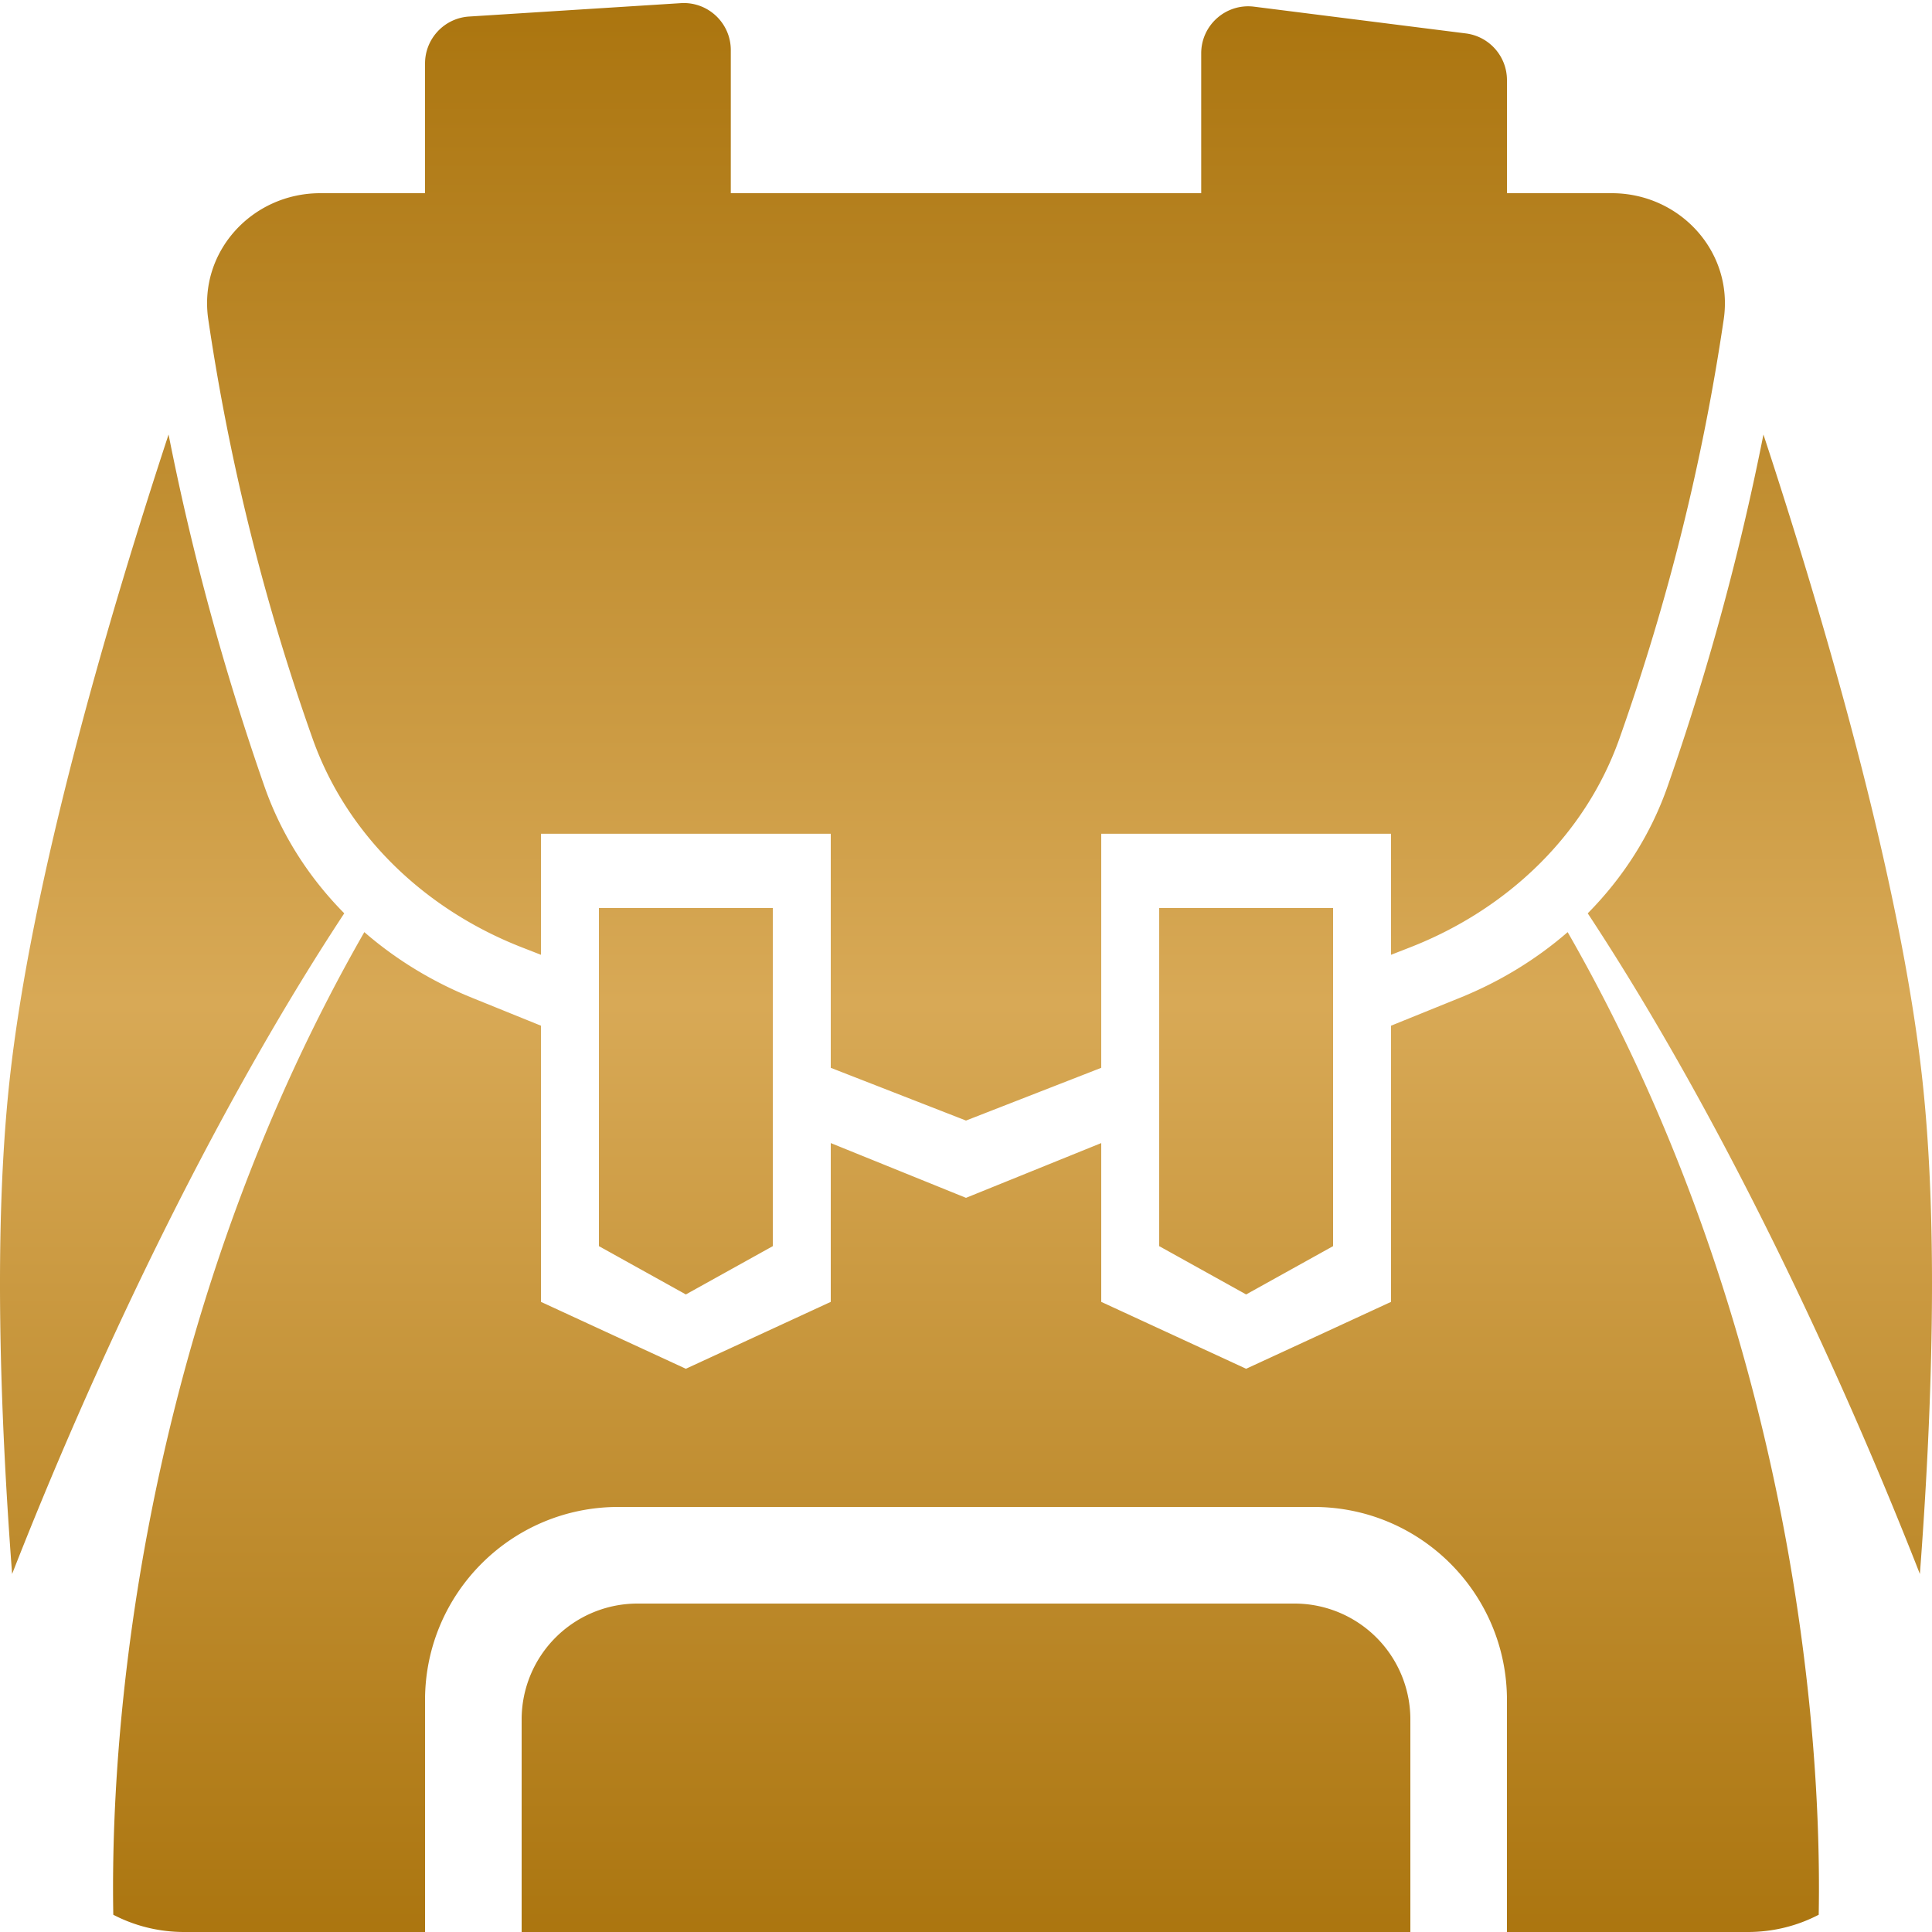 <svg xmlns="http://www.w3.org/2000/svg" width="100" height="100" fill="none" xmlns:v="https://vecta.io/nano"><g clip-path="url(#B)"><path fill-rule="evenodd" d="M24.281.856C22.999.937 22 2.001 22 3.286V10h-5.424c-3.53 0-6.312 3.036-5.796 6.529a115.15 115.15 0 0 0 5.397 21.695c1.784 5.04 5.857 8.869 10.838 10.812l.985.384v-6.266h15V55.27L50 58l7-2.73V43.154h15v6.266l.985-.384c4.981-1.943 9.055-5.772 10.838-10.812 2.525-7.136 4.308-14.323 5.397-21.695.516-3.492-2.265-6.529-5.796-6.529H78V4.146c0-1.227-.912-2.262-2.129-2.416L64.914.346c-1.454-.184-2.74.95-2.74 2.416V10H50 37.826V2.593c0-1.405-1.186-2.519-2.588-2.43L24.281.856zM33 83a6 6 0 0 0-6 6v11.48h23 23V89a6 6 0 0 0-6-6H50 33zm7-36h-9v17.5l4.5 2.5 4.5-2.5V47zM8.725 22.49c1.214 6.138 2.859 12.183 4.957 18.199.876 2.512 2.309 4.736 4.137 6.584C10.78 57.964 4.689 71.092.627 81.469.002 73.207-.335 63.638.487 56c1.128-10.477 5.175-24.196 8.238-33.51zM5.864 99.107c1.099.572 2.349.893 3.667.893H22V88c0-5.523 4.477-10 10-10h18 18c5.523 0 10 4.477 10 10v12h12.469c1.317 0 2.568-.32 3.667-.893.221-12.361-2.44-32.454-12.994-50.86-1.632 1.417-3.516 2.564-5.56 3.392L72 53.09v14.295l-7.5 3.462-7.5-3.462v-8.22L50 62h0 0l-7-2.835v8.22l-7.5 3.462-7.5-3.462V53.09l-3.582-1.451c-2.044-.828-3.928-1.976-5.56-3.393C8.304 66.653 5.643 86.746 5.864 99.107zm76.317-51.833c7.039 10.69 13.13 23.818 17.192 34.195.626-8.262.962-17.831.14-25.469-1.127-10.476-5.175-24.195-8.238-33.509a134.15 134.15 0 0 1-4.956 18.198c-.876 2.512-2.309 4.736-4.138 6.585zM69 47h-9v17.5l4.5 2.5 4.5-2.5V47z" fill="url(#A)"/></g><defs><linearGradient id="A" x1="50" y1=".159" x2="50" y2="100.48" gradientUnits="userSpaceOnUse"><stop stop-color="#ab750f"/><stop offset=".516" stop-color="#d8a956"/><stop offset="1" stop-color="#ab750f"/></linearGradient><clipPath id="B"><path fill="#fff" d="M0 0h100v100H0z"/></clipPath></defs></svg>
